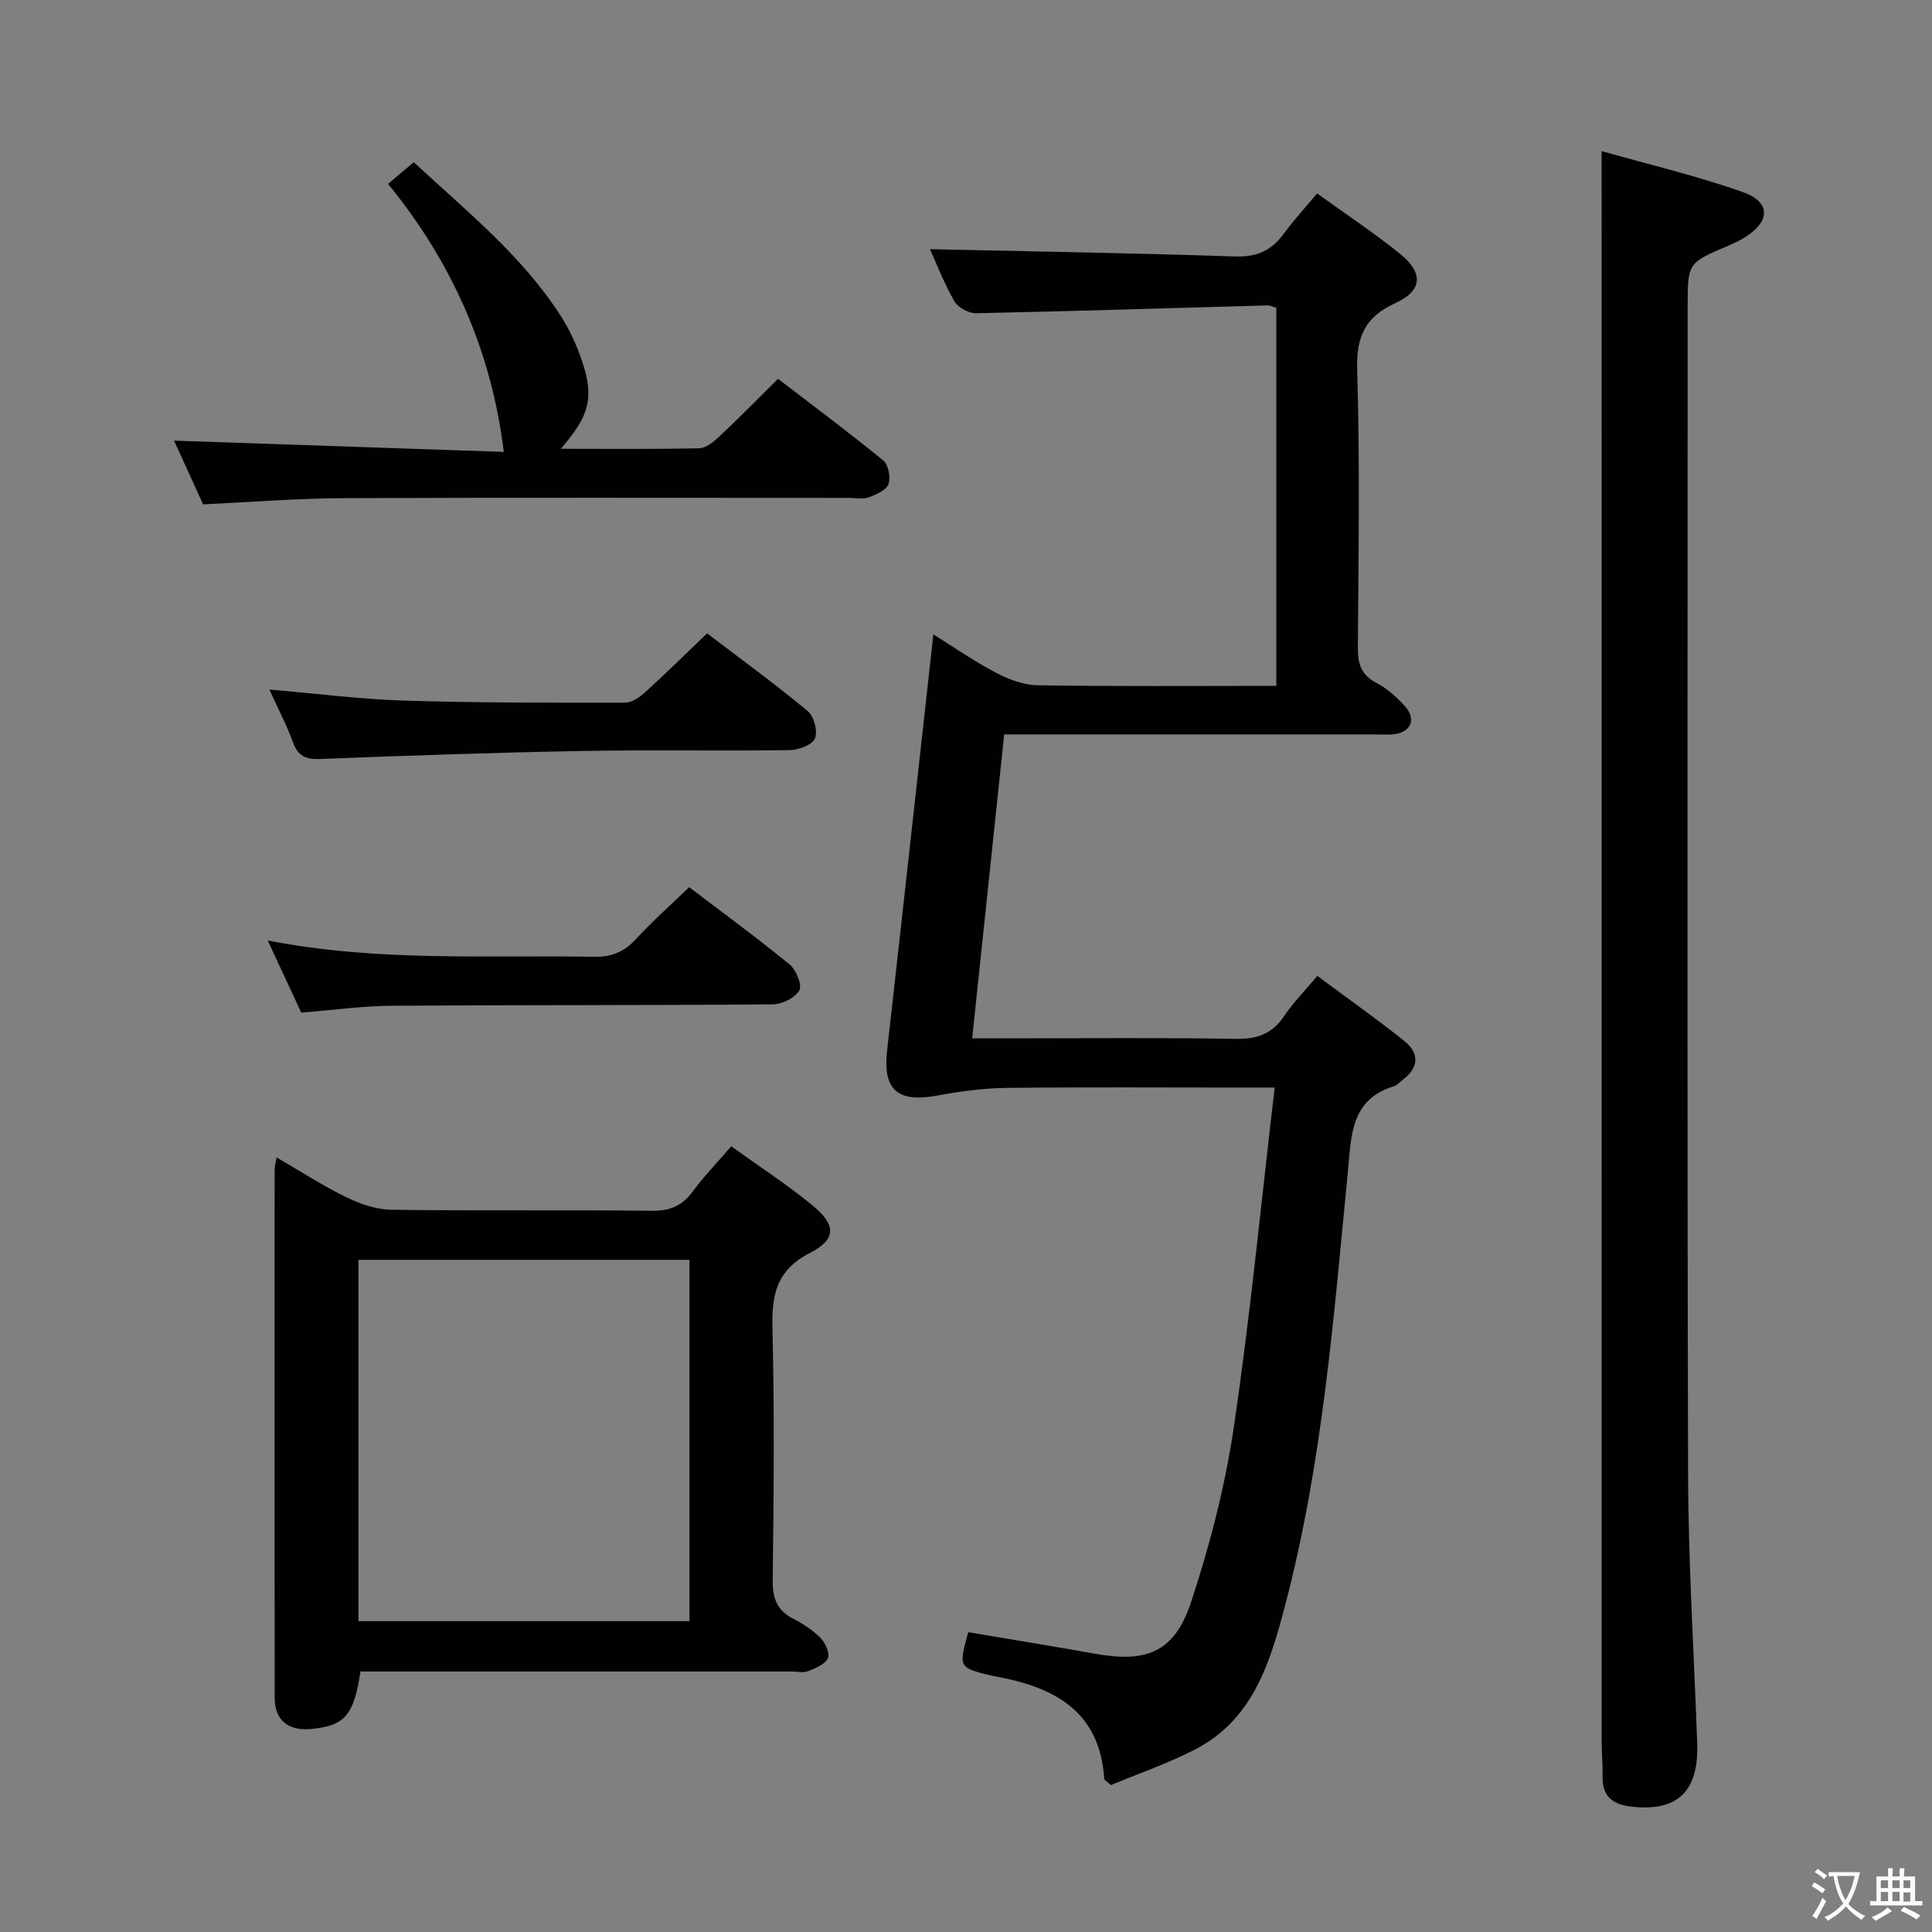 <svg enable-background="new 0 0 400 400" viewBox="0 0 400 400" xmlns="http://www.w3.org/2000/svg"><rect x="0" y="0" width="400" height="400" fill="#808080" stroke="none"/><g fill="#010103"><path d="m263.91 225.17c-2.55 0-4.32 0-6.1 0-16.5 0-32.99-.12-49.49.07-4.76.05-9.56.72-14.25 1.58-8.3 1.53-11.34-1.19-10.4-9.41 3.23-28.54 6.35-57.1 9.57-86.07 3.86 2.4 8.25 5.46 12.96 7.95 2.65 1.4 5.8 2.55 8.75 2.59 16.31.25 32.63.12 49.3.12 0-26.21 0-52.11 0-78.27-.63-.18-1.23-.51-1.82-.5-20.11.56-40.22 1.2-60.33 1.62-1.53.03-3.75-1.17-4.5-2.46-2.14-3.72-3.69-7.78-5.06-10.8 20.92.46 42.1.8 63.26 1.51 4.51.15 7.5-1.29 10.04-4.77 2.04-2.79 4.41-5.35 6.85-8.28 5.88 4.24 11.71 8.11 17.14 12.47 4.92 3.95 4.7 7.66-.89 10.21-6.34 2.89-8.16 6.97-7.95 13.9.58 19.14.27 38.32.14 57.48-.02 3.32.67 5.61 3.83 7.27 2.29 1.2 4.39 3.07 6.09 5.05 2.19 2.56.95 5.18-2.4 5.58-1.31.16-2.66.04-4 .04-25.31 0-50.63 0-76.74 0-2.2 20.88-4.38 41.6-6.63 62.93h7.59c15.66 0 31.33-.16 46.98.1 4.42.08 7.55-1.02 10.03-4.73 1.83-2.74 4.2-5.13 6.86-8.3 6.07 4.51 12.13 8.79 17.92 13.4 3.28 2.61 3.16 5.61-.36 8.2-.54.39-.99 1.03-1.58 1.2-9.19 2.74-8.95 10.43-9.67 17.84-2.92 30.07-5.24 60.24-12.96 89.61-3.11 11.84-6.63 23.68-18.61 29.88-5.78 2.99-12.02 5.12-17.48 7.4-1.14-1-1.37-1.11-1.37-1.22-.9-14.27-10.59-19.15-22.8-21.33-.16-.03-.33-.05-.49-.09-6.88-1.67-6.88-1.67-4.88-9.01 8.73 1.48 17.51 2.89 26.26 4.46 10.73 1.93 16.46-.34 19.89-10.73 3.88-11.75 7.02-23.91 8.83-36.13 3.41-23.1 5.65-46.4 8.47-70.36z"/><path d="m331.59 31.28c9.75 2.77 19.71 5.11 29.3 8.51 5.76 2.05 5.63 6.07.4 9.32-1.13.7-2.34 1.28-3.56 1.8-8.32 3.53-8.32 3.52-8.32 12.68 0 80.46-.12 160.93.09 241.39.05 18.62 1.21 37.23 1.89 55.85.37 10.08-4.07 14.36-13.79 13.19-3.58-.43-5.88-2.05-5.8-6.06.05-2.49-.19-4.99-.19-7.49-.01-102.96-.01-205.91-.01-308.87-.01-6.42-.01-12.86-.01-20.32z"/><path d="m151.39 237.33c5.79 4.17 11.51 7.87 16.75 12.17 5.02 4.12 5.1 7.05-.49 9.93-6.95 3.58-7.9 8.71-7.72 15.68.43 17.31.26 34.63.05 51.95-.05 3.77.82 6.33 4.25 8.08 2.05 1.05 4.08 2.38 5.68 4.01.99 1.01 1.95 3.2 1.49 4.17-.6 1.27-2.55 2.07-4.08 2.67-1.01.4-2.3.08-3.47.08-27.97 0-55.95 0-83.92 0-1.79 0-3.58 0-5.29 0-1.4 9.15-3.3 11.26-10.29 11.9-4.66.43-7.47-1.82-7.48-6.41-.05-36.47-.03-72.93-.01-109.4 0-.61.19-1.22.4-2.53 5.06 2.93 9.62 5.9 14.47 8.26 2.86 1.39 6.18 2.54 9.3 2.58 17.98.24 35.97 0 53.95.21 3.73.04 6.24-1.02 8.43-3.97 2.34-3.17 5.1-6.04 7.98-9.38zm-77.18 98.31h68.54c0-25.14 0-49.91 0-74.81-22.97 0-45.68 0-68.54 0z"/><path d="m116.1 92.92c9.77 0 19.21.1 28.63-.11 1.39-.03 2.95-1.27 4.08-2.32 4-3.75 7.84-7.67 12.28-12.06 7.22 5.54 14.63 11.06 21.78 16.91 1.07.87 1.58 3.54 1.07 4.91-.48 1.27-2.56 2.16-4.11 2.73-1.18.43-2.63.1-3.97.1-34.97 0-69.94-.09-104.9.06-9.44.04-18.88.81-28.91 1.28-1.91-4.19-4.08-8.95-6.01-13.19 23.06.79 46.03 1.57 68.27 2.33-2.61-21.21-10.86-39.39-23.96-55.49 2.01-1.69 3.5-2.96 5.32-4.49 10.8 10.04 22.27 19.2 30.32 31.66 1.87 2.89 3.37 6.11 4.47 9.37 2.61 7.69 1.63 11.43-4.36 18.31z"/><path d="m62.37 209.65c-2.15-4.63-4.35-9.35-6.94-14.93 23.01 4.47 45.33 2.98 67.58 3.37 3.69.07 6.24-1.04 8.68-3.69 3.36-3.65 7.1-6.95 11-10.72 6.91 5.26 14 10.45 20.8 16.01 1.35 1.11 2.63 4.25 2 5.36-.87 1.54-3.56 2.87-5.49 2.89-26.32.22-52.65.11-78.98.29-6.11.05-12.21.91-18.65 1.42z"/><path d="m55.76 142.76c9.69.83 18.73 2 27.8 2.29 15.29.48 30.59.44 45.89.43 1.41 0 3.03-1.17 4.18-2.21 4.18-3.8 8.2-7.77 12.77-12.14 6.74 5.13 13.96 10.4 20.83 16.09 1.3 1.08 2.13 4.23 1.49 5.69-.59 1.35-3.43 2.37-5.29 2.4-14.31.2-28.64-.09-42.95.17-18.1.33-36.2.96-54.3 1.66-2.97.11-4.5-.67-5.53-3.47-1.3-3.57-3.07-6.94-4.89-10.91z"/></g><path d="m377.9 391.2c-.2.3-.4.5-.6.8-.7-.6-1.4-1-2.2-1.5.2-.3.4-.5.5-.8.6.4 1.4.8 2.3 1.5zm-1.8 6.1c-.2-.2-.5-.4-.9-.6.4-.6.8-1.2 1.2-1.9s.7-1.3.9-1.9c.3.3.5.5.8.7-.7 1.3-1.4 2.6-2 3.7zm2.2-9c-.3.3-.5.5-.6.8-.6-.6-1.3-1.1-2-1.5.3-.3.5-.5.6-.7.6.5 1.3.9 2 1.4zm.3.2v-.9h2 4.5c-.3 1.3-.6 2.5-1 3.6s-.9 2.1-1.4 3c.4.5 1 1 1.6 1.4s1.2.8 1.9 1.1c-.3.2-.5.4-.8.8-.4-.3-1-.7-1.6-1.2s-1.2-1.1-1.6-1.6c-.5.6-1.1 1.1-1.7 1.6s-1.4.9-2.1 1.4c-.1-.3-.3-.5-.7-.8.6-.2 1.2-.5 1.9-1s1.4-1.1 2-1.8c-.5-.8-.9-1.6-1.2-2.5s-.6-2-.8-3.2c-.4.1-.7.1-1 .1zm2.5 2.7c.3 1 .7 1.7 1 2.2.3-.5.6-1.1 1-2s.6-1.9.9-3h-3.2-.4c.1.9.3 1.8.7 2.8z" fill="#fcfafa"/><path d="m396.5 388.5v1.5 3.6h1.5v.9c-.4 0-1 0-1.7 0h-7.9c-.5 0-.9 0-1.2 0v-.9h1.3v-3.5c0-.7 0-1.2 0-1.6h2.4c0-.8 0-1.4 0-1.7h1c0 .3-.1.8-.1 1.7h1.5c0-.8 0-1.4 0-1.7h1c0 .3-.1.9-.1 1.7zm-8.2 9.2c-.2-.3-.5-.5-.8-.8.8-.3 1.4-.6 1.9-.9s1-.7 1.4-1.1c.3.3.6.5.9.8-1.6 1-2.8 1.6-3.4 2zm2.6-6.8v-1.6h-1.5v1.6zm0 2.7v-1.9h-1.5v1.9zm2.4-2.7v-1.6h-1.5v1.6zm0 2.7v-1.9h-1.5v1.9zm.2 2 .7-.8c.4.2.9.5 1.6.8s1.3.7 1.8 1c-.3.3-.5.5-.8.8-.4-.3-1.5-1-3.3-1.8zm2-4.7v-1.6h-1.4v1.6zm0 2.8v-1.9h-1.4v1.9z" fill="#fcfafa"/></svg>